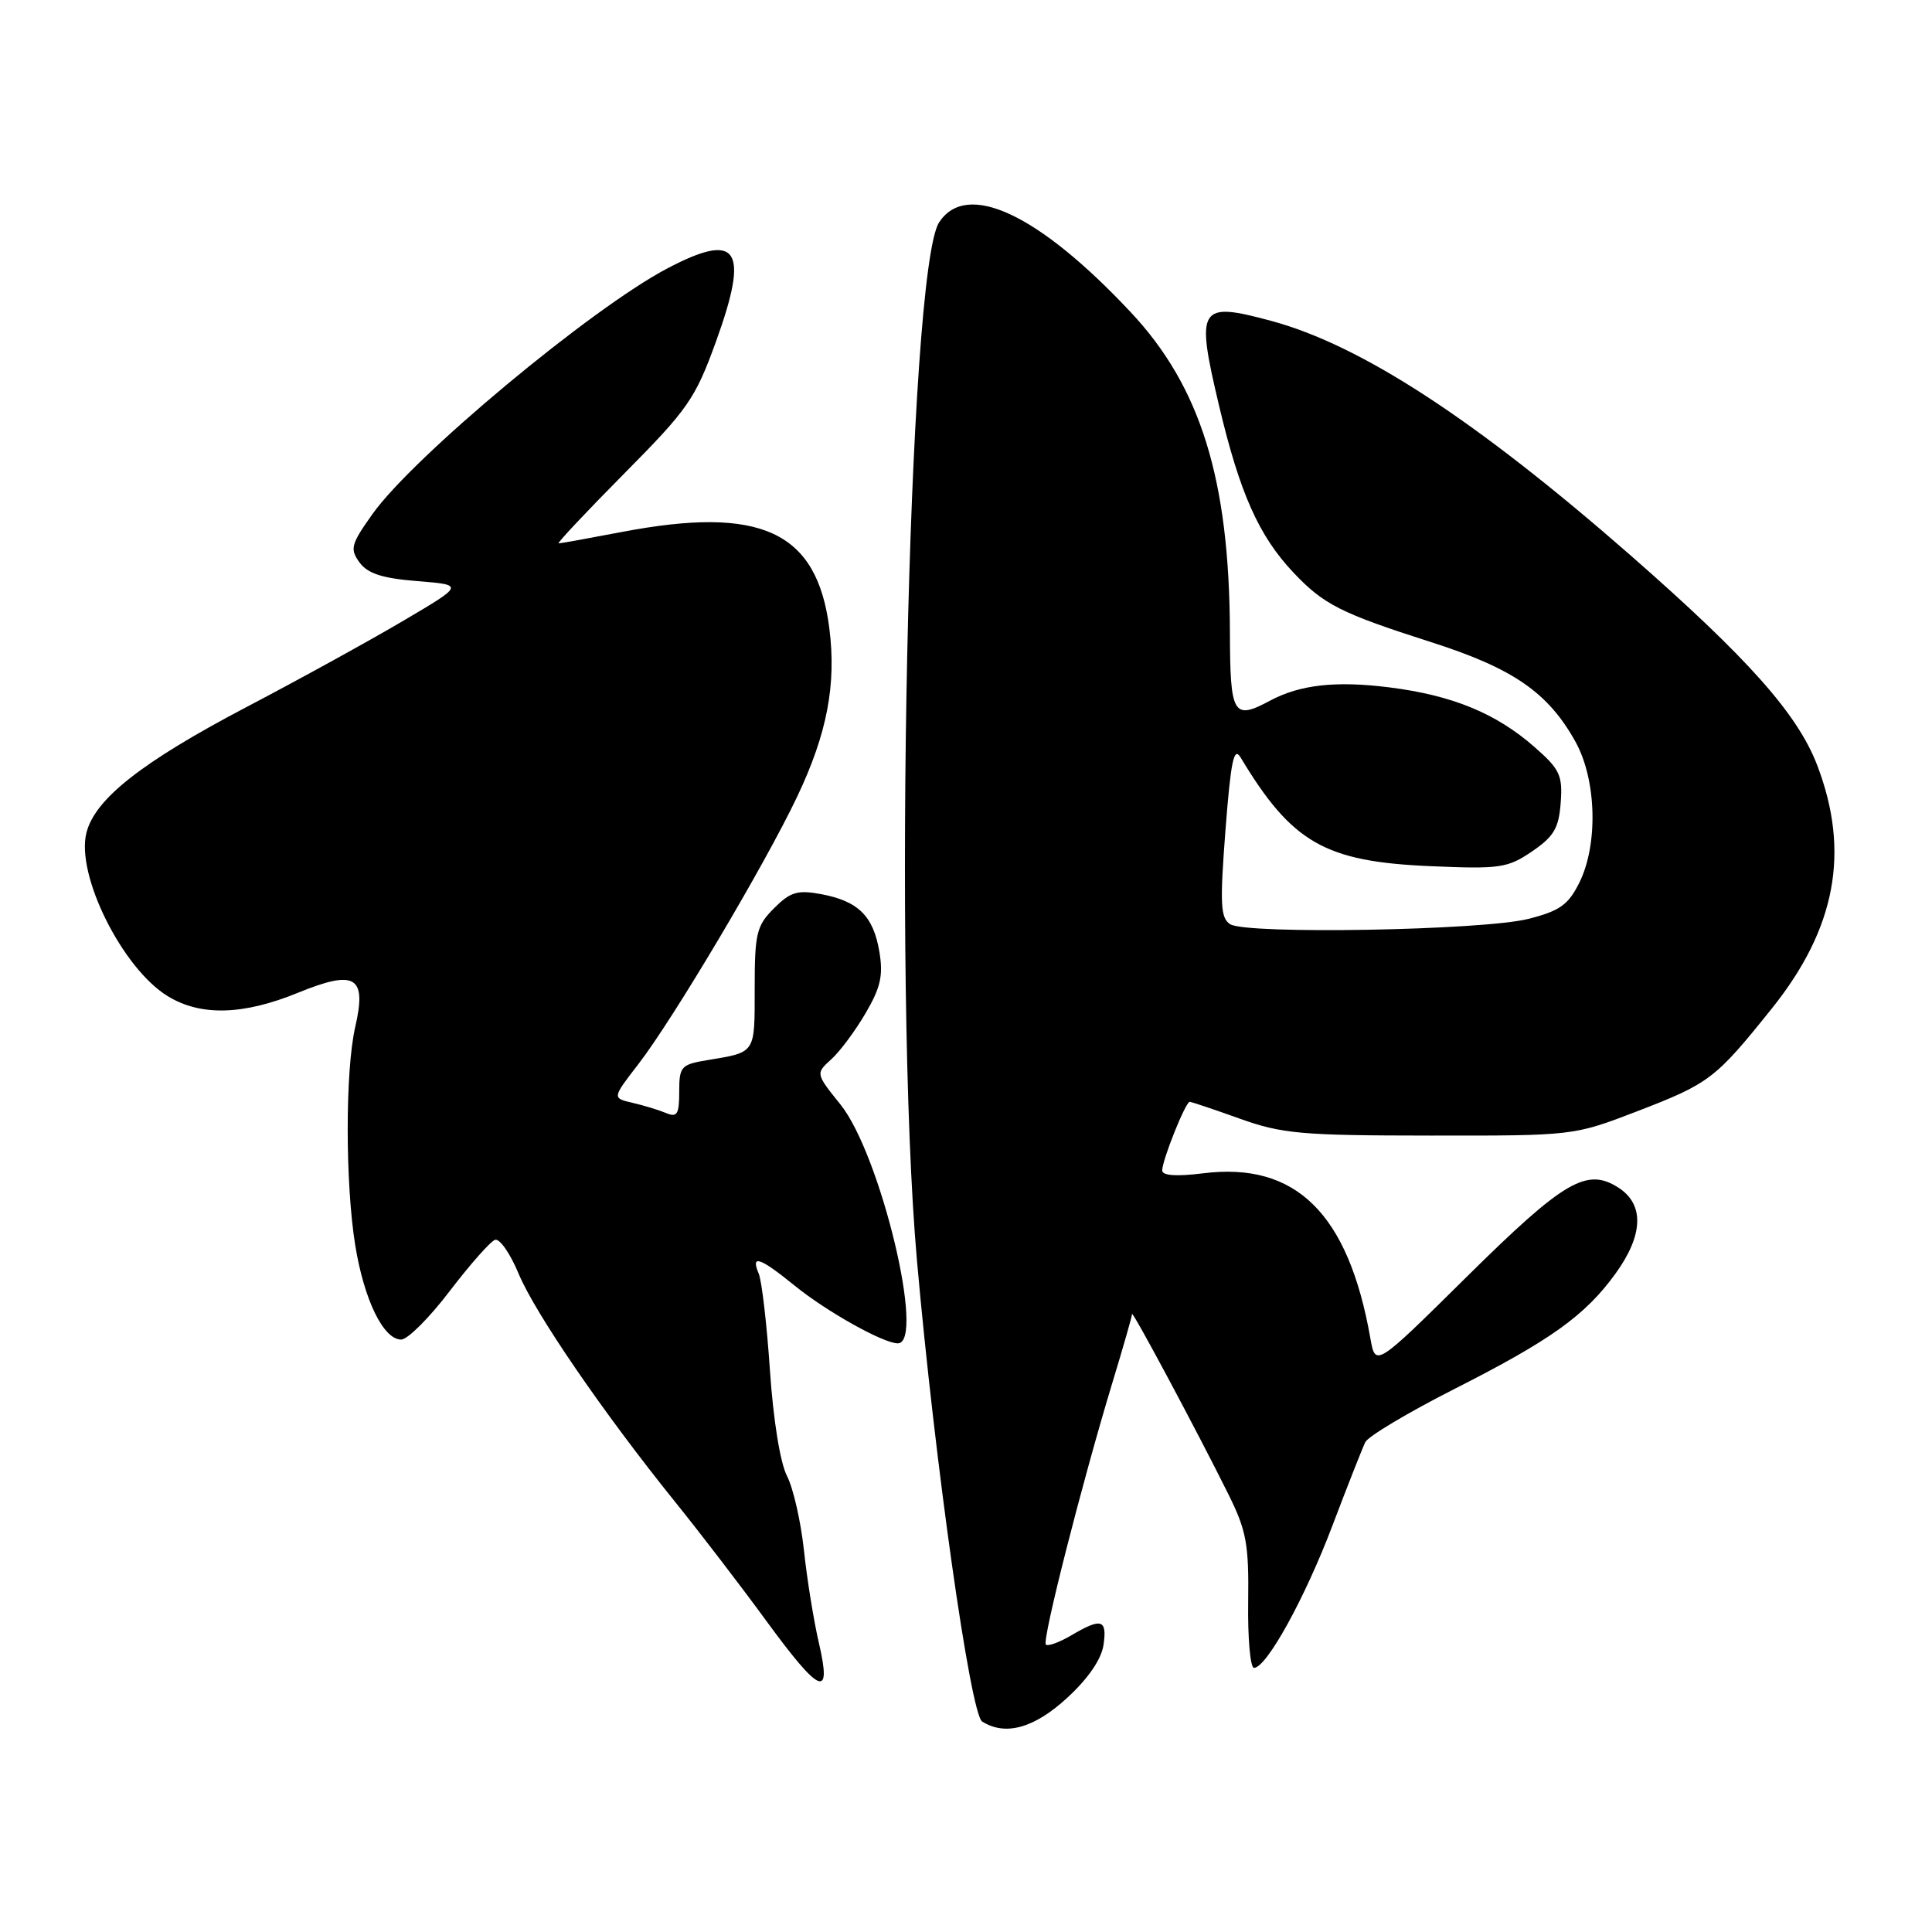 <?xml version="1.0" encoding="UTF-8" standalone="no"?>
<!DOCTYPE svg PUBLIC "-//W3C//DTD SVG 1.1//EN" "http://www.w3.org/Graphics/SVG/1.1/DTD/svg11.dtd" >
<svg xmlns="http://www.w3.org/2000/svg" xmlns:xlink="http://www.w3.org/1999/xlink" version="1.1" viewBox="0 0 256 256">
 <g >
 <path fill="currentColor"
d=" M 141.41 224.97 C 144.18 222.43 145.94 219.86 146.22 217.97 C 146.72 214.56 145.95 214.33 141.94 216.70 C 140.35 217.63 138.84 218.18 138.58 217.91 C 138.05 217.39 143.37 196.48 147.44 183.07 C 148.85 178.44 150.00 174.41 150.00 174.12 C 150.00 173.52 158.71 189.81 162.77 198.00 C 165.16 202.81 165.49 204.60 165.39 212.25 C 165.32 217.06 165.67 221.00 166.16 221.00 C 167.82 221.00 172.92 211.75 176.57 202.11 C 178.57 196.83 180.53 191.87 180.91 191.09 C 181.29 190.32 186.57 187.17 192.63 184.09 C 205.48 177.58 210.03 174.33 214.07 168.75 C 217.74 163.68 217.90 159.63 214.51 157.41 C 210.28 154.65 207.30 156.39 194.38 169.15 C 182.25 181.15 182.25 181.15 181.58 177.32 C 178.66 160.78 171.71 153.93 159.42 155.47 C 155.87 155.91 154.00 155.78 154.00 155.09 C 154.00 153.72 157.09 146.00 157.64 146.00 C 157.87 146.00 160.86 147.00 164.28 148.23 C 169.87 150.23 172.42 150.46 189.50 150.47 C 208.50 150.49 208.50 150.49 216.91 147.26 C 226.52 143.56 227.29 142.97 234.77 133.64 C 243.28 123.02 245.17 112.86 240.79 101.40 C 238.19 94.60 231.60 87.20 216.06 73.59 C 195.57 55.66 180.41 45.76 168.48 42.53 C 158.83 39.92 158.41 40.59 161.53 53.75 C 164.27 65.32 166.79 70.99 171.36 75.84 C 175.39 80.11 177.64 81.25 189.64 85.09 C 200.50 88.56 205.13 91.76 208.75 98.27 C 211.56 103.32 211.79 111.92 209.25 117.00 C 207.79 119.91 206.66 120.71 202.50 121.76 C 196.48 123.28 165.14 123.84 163.00 122.46 C 161.72 121.64 161.63 119.79 162.38 110.00 C 163.09 100.83 163.49 98.88 164.38 100.36 C 171.19 111.68 175.54 114.17 189.50 114.77 C 198.76 115.17 199.76 115.02 203.00 112.82 C 205.90 110.84 206.55 109.74 206.80 106.37 C 207.07 102.74 206.69 101.93 203.35 99.00 C 198.24 94.51 192.44 92.13 184.09 91.08 C 177.01 90.19 172.26 90.72 168.29 92.84 C 163.40 95.46 163.00 94.77 162.97 83.75 C 162.90 63.51 159.09 51.23 149.80 41.34 C 137.60 28.33 128.09 23.88 124.44 29.46 C 120.30 35.76 118.28 130.57 121.50 167.00 C 123.86 193.70 128.58 227.12 130.14 228.11 C 133.22 230.06 137.05 228.99 141.41 224.97 Z  M 108.51 217.71 C 107.83 214.80 106.94 209.29 106.53 205.46 C 106.12 201.63 105.11 197.18 104.28 195.57 C 103.38 193.84 102.46 188.10 102.02 181.57 C 101.61 175.48 100.94 169.71 100.53 168.75 C 99.44 166.18 100.66 166.59 105.33 170.38 C 109.56 173.81 117.06 178.00 118.96 178.00 C 122.67 178.00 116.68 152.99 111.38 146.37 C 108.07 142.25 108.07 142.25 110.14 140.37 C 111.28 139.35 113.33 136.59 114.69 134.26 C 116.69 130.85 117.05 129.25 116.52 126.10 C 115.72 121.37 113.72 119.40 108.81 118.48 C 105.67 117.90 104.73 118.18 102.56 120.35 C 100.24 122.67 100.00 123.66 100.00 130.99 C 100.00 139.67 100.18 139.40 93.75 140.47 C 90.24 141.05 90.00 141.31 90.00 144.65 C 90.00 147.66 89.73 148.10 88.25 147.48 C 87.29 147.08 85.29 146.47 83.81 146.13 C 81.11 145.50 81.11 145.50 84.59 141.00 C 89.23 134.98 101.36 114.56 105.63 105.56 C 109.60 97.21 110.84 90.69 109.89 83.24 C 108.25 70.39 100.84 66.96 82.34 70.50 C 78.03 71.32 74.28 72.00 74.02 72.00 C 73.76 72.00 77.67 67.84 82.71 62.75 C 91.15 54.24 92.12 52.85 94.86 45.29 C 99.34 32.92 97.81 30.62 88.40 35.58 C 78.29 40.91 54.75 60.52 49.35 68.12 C 46.50 72.13 46.34 72.74 47.64 74.53 C 48.72 76.00 50.65 76.63 55.29 77.00 C 61.50 77.50 61.50 77.50 53.50 82.22 C 49.10 84.82 39.70 90.00 32.60 93.72 C 18.77 100.99 12.57 105.87 11.45 110.36 C 10.04 115.94 16.22 128.33 22.23 132.00 C 26.60 134.67 32.21 134.52 39.50 131.54 C 47.09 128.44 48.62 129.36 47.07 136.08 C 45.74 141.85 45.74 156.78 47.07 165.00 C 48.24 172.23 50.80 177.50 53.16 177.50 C 54.01 177.50 56.91 174.60 59.60 171.06 C 62.30 167.53 65.00 164.47 65.60 164.28 C 66.21 164.09 67.61 166.10 68.71 168.75 C 70.90 174.02 79.96 187.23 89.45 199.00 C 92.78 203.13 98.20 210.20 101.50 214.72 C 108.67 224.53 110.25 225.21 108.51 217.71 Z "/>
</g>
</svg>